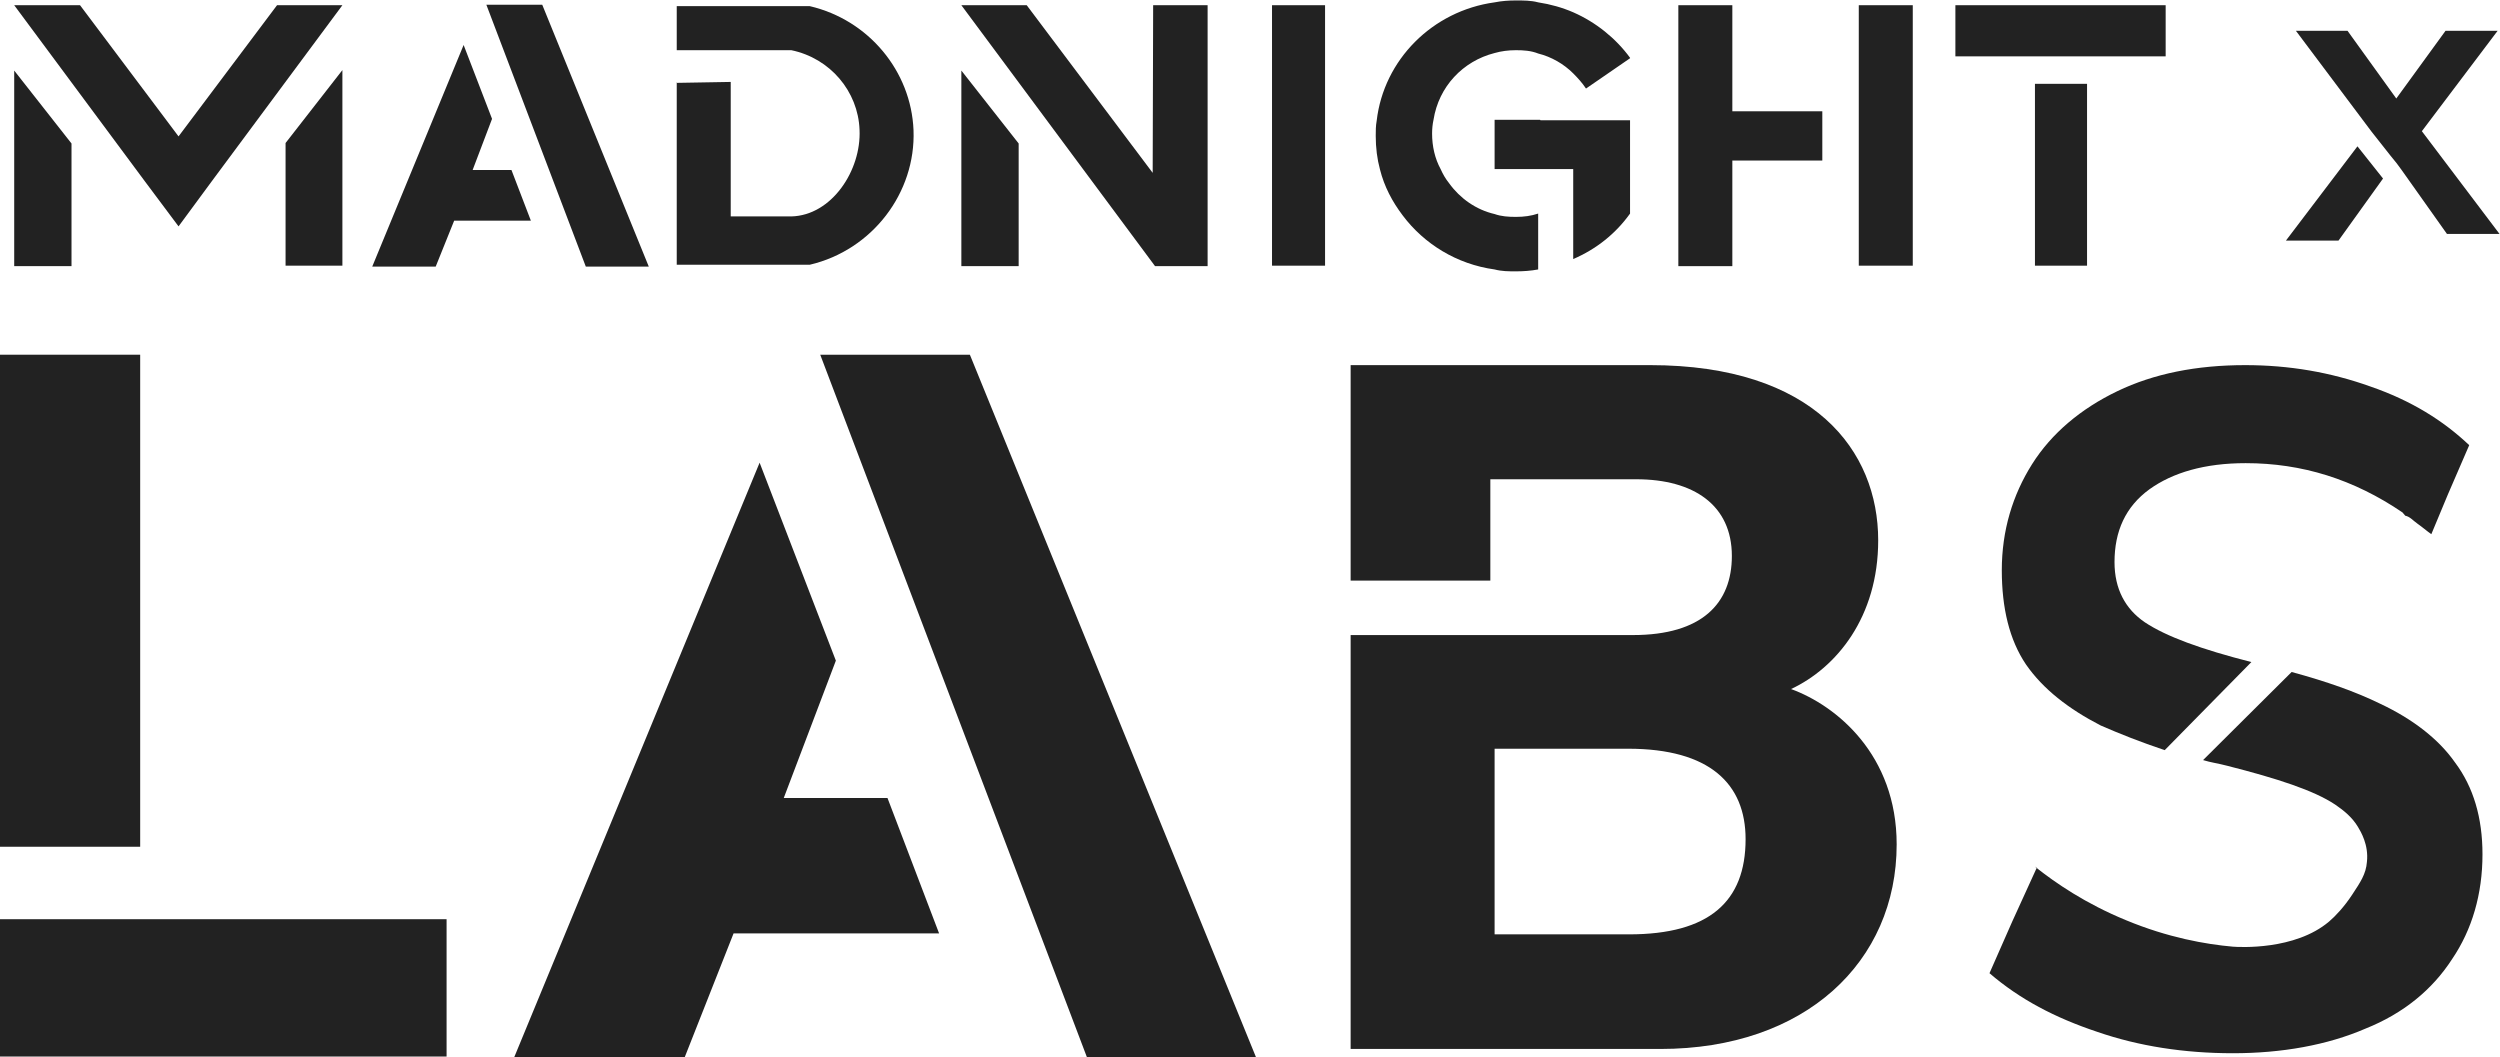 <?xml version="1.0" encoding="UTF-8"?><svg id="Layer_2" xmlns="http://www.w3.org/2000/svg" viewBox="0 0 52.79 22.32"><defs><style>.cls-1,.cls-2{fill:#222;}.cls-2{opacity:.55;}</style></defs><g id="Laag_4"><g><polygon class="cls-1" points="9.79 .95 10.39 2.51 9.98 3.59 10.8 3.59 11.21 4.66 9.59 4.66 9.2 5.63 7.86 5.63 9.79 .95"/><polygon class="cls-1" points="10.27 .1 11.45 .1 13.7 5.63 12.37 5.63 10.27 .1"/><path class="cls-1" d="M14.29,1.74v3.85h2.81c1.32-.31,2.24-1.52,2.19-2.84-.05-1.25-.95-2.33-2.19-2.62h-2.81v.93h2.42c.82,.17,1.41,.87,1.44,1.68,.04,.86-.59,1.81-1.44,1.83h-1.28V1.73l-1.15,.02Z"/><polygon class="cls-1" points="25.5 .11 25.5 5.62 24.39 5.62 20.3 .11 21.68 .11 24.34 3.65 24.35 .11 25.5 .11"/><polygon class="cls-1" points="20.3 1.49 20.3 5.62 21.51 5.62 21.51 3.03 20.3 1.49"/><rect class="cls-1" x="26.86" y=".11" width="1.12" height="5.5"/><polygon class="cls-1" points="35.44 .11 36.58 .11 36.58 2.35 38.48 2.35 38.48 3.39 36.58 3.39 36.58 5.62 35.44 5.62 35.44 .11"/><rect class="cls-1" x="39.25" y=".11" width="1.14" height="5.5"/><rect class="cls-1" x="41.29" y=".11" width="4.44" height="1.08"/><rect class="cls-1" x="42.97" y="1.77" width="1.1" height="3.84"/><path class="cls-1" d="M34.42,1.21v.02l-.93,.64c-.08-.12-.17-.22-.27-.32-.2-.2-.46-.35-.74-.42-.15-.06-.31-.07-.47-.07-.16,0-.31,.02-.45,.06-.67,.17-1.18,.71-1.29,1.41-.02,.09-.03,.19-.03,.29,0,.27,.06,.53,.18,.75,.05,.11,.1,.2,.18,.3,.23,.32,.57,.56,.96,.65,.14,.05,.29,.06,.45,.06,.17,0,.32-.02,.47-.07v1.18c-.16,.03-.32,.04-.47,.04-.15,0-.3,0-.45-.04-.8-.11-1.49-.54-1.94-1.14-.22-.29-.39-.61-.48-.97-.06-.22-.09-.46-.09-.71,0-.11,0-.21,.02-.32,.15-1.29,1.18-2.32,2.49-2.5,.15-.03,.3-.04,.45-.04,.16,0,.32,0,.47,.04,.26,.04,.51,.11,.74,.21,.48,.21,.9,.55,1.2,.96Z"/><path class="cls-1" d="M32.53,2.54h1.89v1.97c-.3,.42-.71,.75-1.2,.96v-1.9h-1.66v-1.04h.96Z"/><path class="cls-2" d="M34.19,1.22h0s0,0,0,0Z"/><path class="cls-1" d="M48.28,5.08h1.1l.94-1.31-.54-.68-1.51,1.99Z"/><path class="cls-1" d="M48.48,.65l1.59,2.12,.41,.52,.13,.16,.11,.15,.95,1.34h1.11l-1.64-2.17,1.6-2.12h-1.1l-1.04,1.43-1.03-1.43h-1.1Z"/><g><path class="cls-1" d="M28.51,12.26h2.96v-2.14h3.08c1.22,0,2.02,.55,2.02,1.62,0,1-.63,1.67-2.09,1.67h-5.96v8.74h6.54c3.06,0,4.99-1.84,4.99-4.32,0-1.89-1.27-2.93-2.23-3.28,.96-.45,1.84-1.52,1.84-3.14,0-1.89-1.35-3.7-4.82-3.7h-6.32v4.55Zm5.87,3.55c1.72,0,2.48,.74,2.48,1.91,0,1.32-.77,2.01-2.46,2.01h-2.84v-3.92h2.81Z"/><polygon class="cls-1" points="16.04 9.77 17.65 13.95 16.55 16.85 18.74 16.85 19.83 19.71 15.49 19.71 14.46 22.32 10.86 22.32 16.04 9.77"/><polygon class="cls-1" points="17.32 7.49 20.48 7.49 26.52 22.32 22.95 22.32 17.32 7.49"/><rect class="cls-1" y="19.41" width="9.43" height="2.9"/><rect class="cls-1" y="7.49" width="2.96" height="10.39"/><g><path class="cls-1" d="M52.14,9.4l-.45,1.04-.35,.84c-.1-.07-.19-.15-.29-.22-.1-.07-.16-.15-.26-.17t-.06-.07c-1.03-.7-2.12-1.04-3.31-1.04-.87,0-1.54,.2-2.03,.55-.51,.37-.74,.89-.74,1.54,0,.57,.23,.99,.64,1.27,.45,.3,1.19,.57,2.25,.84l-1.83,1.86c-.51-.17-.96-.35-1.35-.52-.68-.35-1.22-.77-1.58-1.29-.35-.52-.51-1.19-.51-1.99,0-.84,.23-1.59,.64-2.24s1.03-1.17,1.8-1.54,1.67-.55,2.7-.55c.93,0,1.8,.15,2.64,.45,.87,.3,1.54,.72,2.09,1.24Z"/><path class="cls-1" d="M43.01,18.32l-.52,1.14-.48,1.09c.64,.55,1.38,.94,2.28,1.24,.87,.3,1.83,.45,2.86,.45s1.99-.17,2.8-.52c.8-.32,1.41-.82,1.83-1.47,.42-.62,.64-1.37,.64-2.21,0-.77-.19-1.42-.58-1.94-.35-.5-.9-.92-1.58-1.24-.51-.25-1.13-.47-1.87-.67l-1.87,1.86c.16,.05,.32,.07,.51,.12,1.06,.27,1.83,.52,2.28,.82,.19,.13,.36,.27,.48,.47,.06,.1,.23,.38,.19,.74-.02,.26-.14,.43-.31,.69-.17,.26-.36,.46-.49,.57-.72,.61-1.9,.54-2.03,.53-.57-.05-1.37-.19-2.26-.56-.85-.35-1.48-.78-1.92-1.13Z"/></g></g><polygon class="cls-1" points="7.23 .11 4.47 3.83 3.77 4.78 3.06 3.83 .3 .11 1.69 .11 3.77 2.88 5.85 .11 7.23 .11"/><polygon class="cls-1" points=".3 1.49 .3 5.62 1.51 5.62 1.51 3.03 .3 1.49"/><polygon class="cls-1" points="7.23 1.48 7.23 5.61 6.03 5.61 6.03 3.02 7.23 1.48"/></g></g></svg>